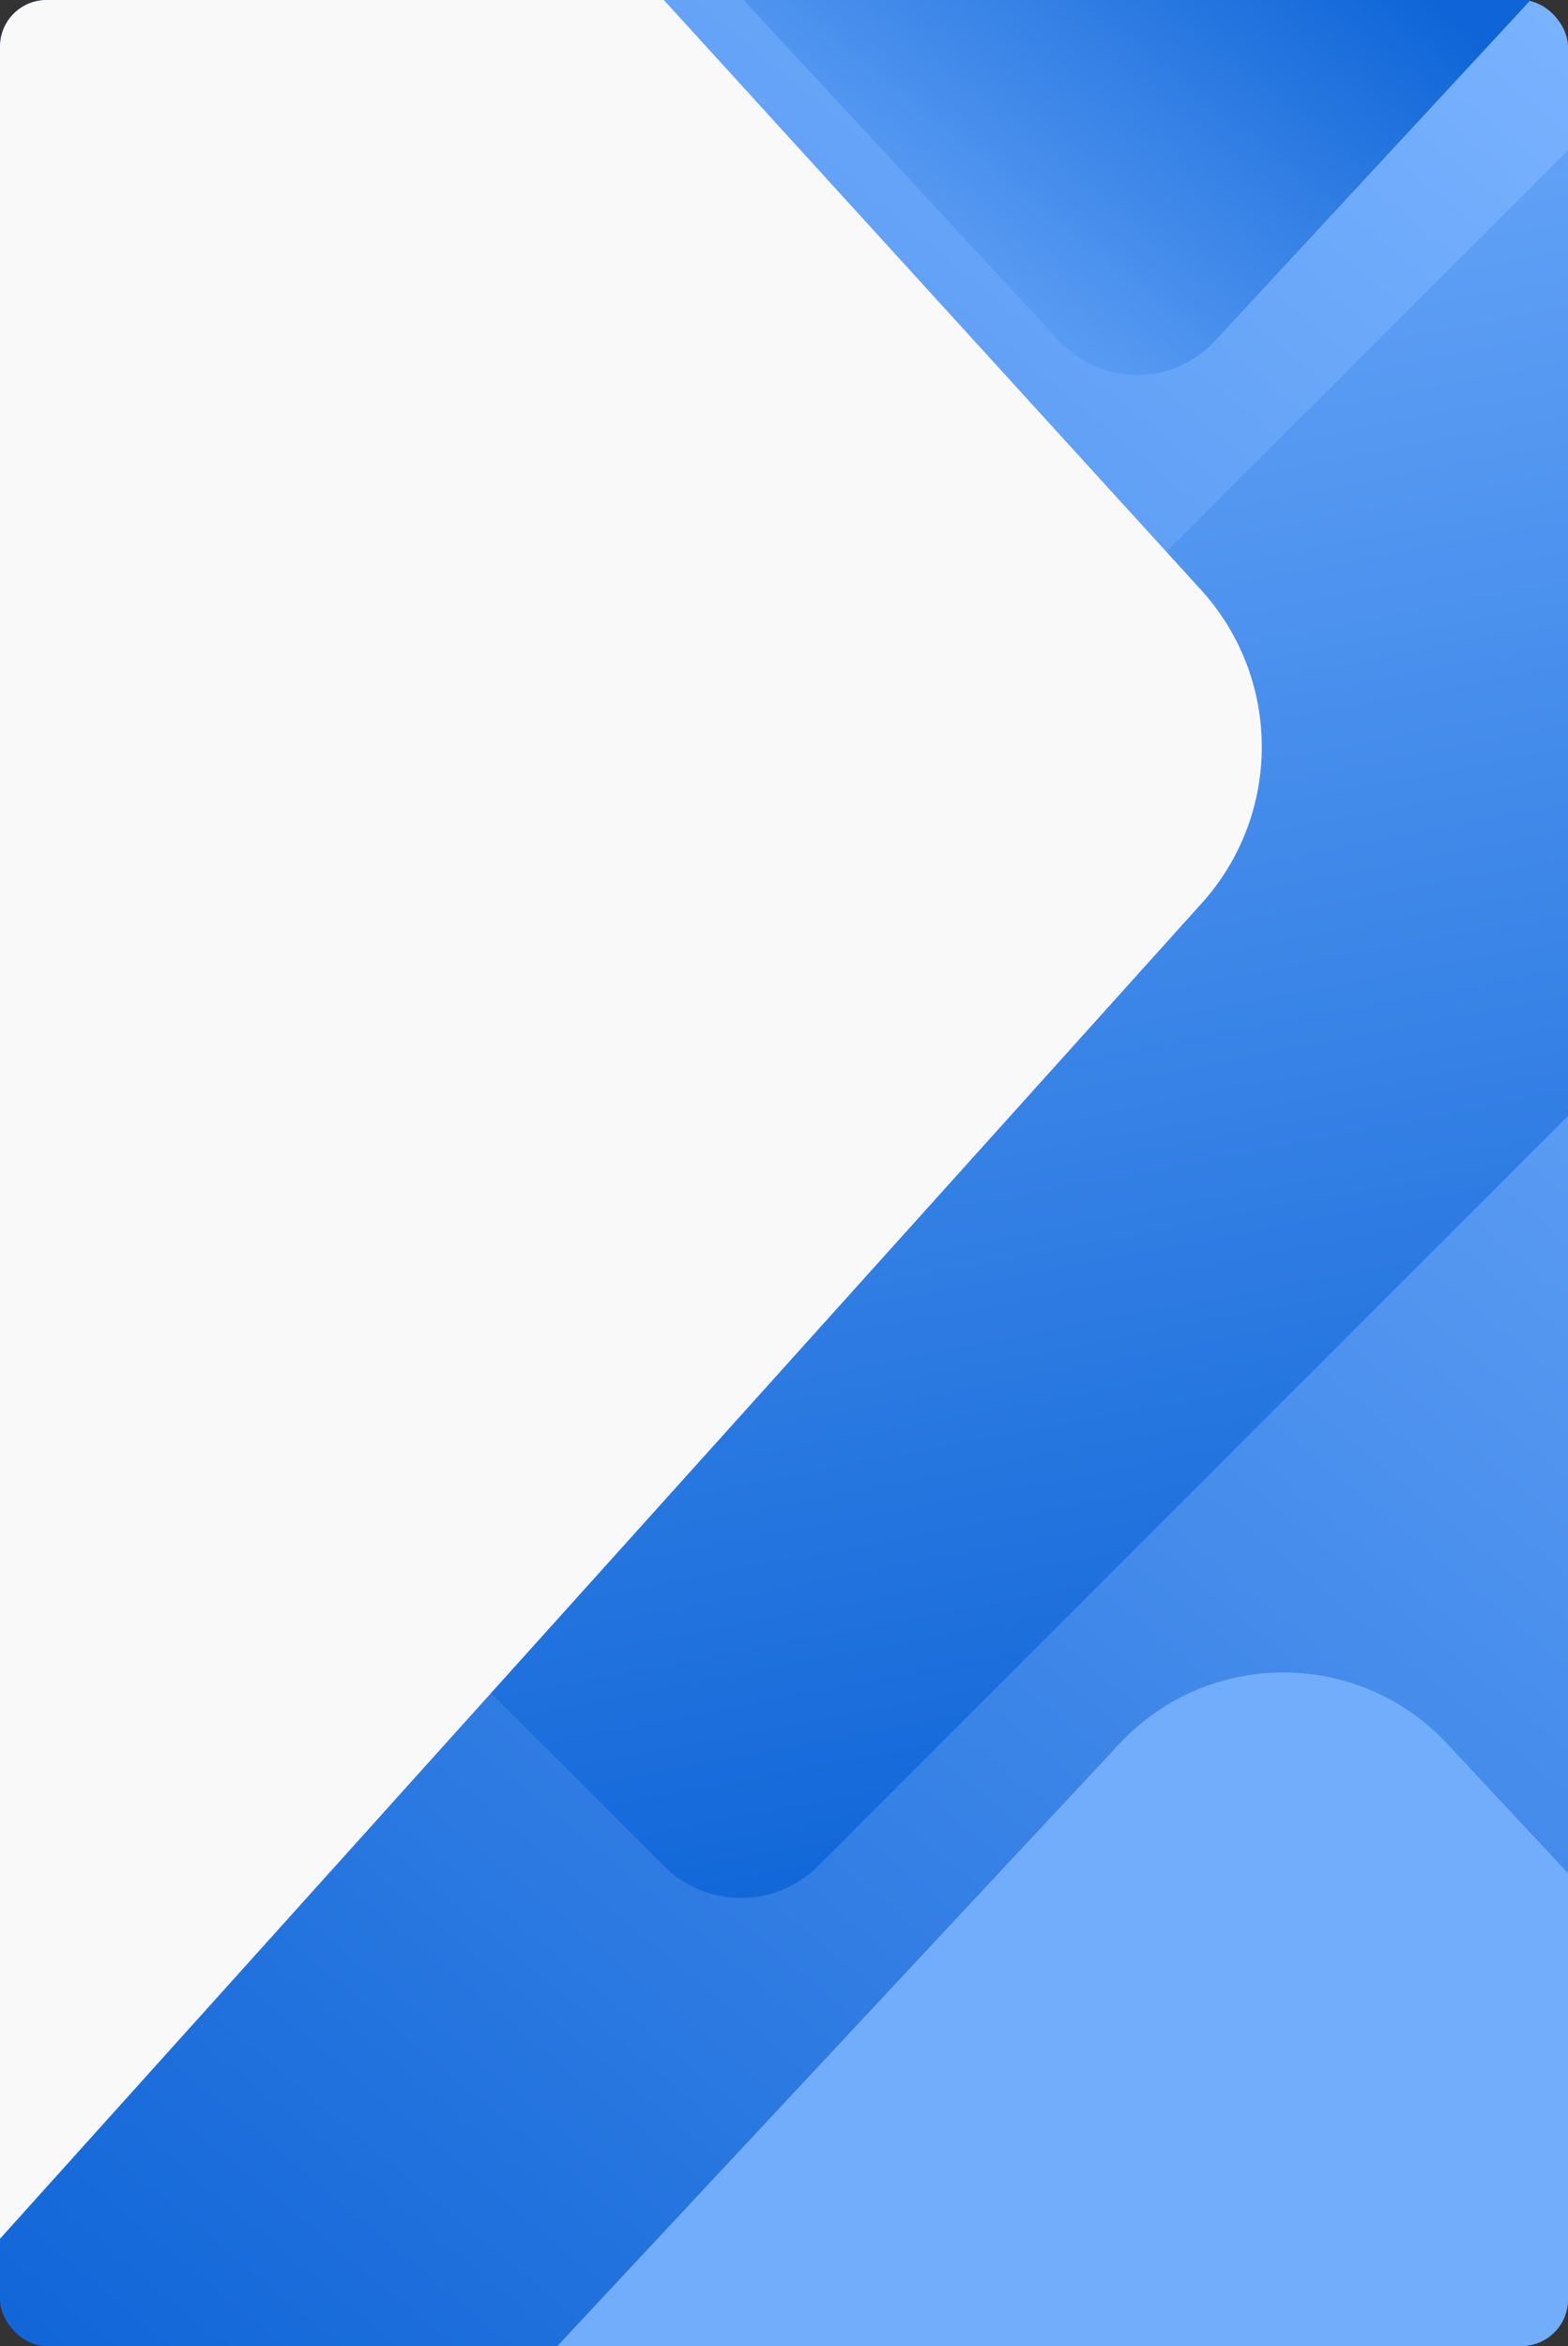<svg width="504" height="754" viewBox="0 0 504 754" fill="none" xmlns="http://www.w3.org/2000/svg">
<rect x="0" y="0" width="504" height="754" fill="#333333" stroke="none"/>
<rect width="504" height="754" rx="15" fill="url(#paint0_linear_77_807)"/>
<path fill-rule="evenodd" clip-rule="evenodd" d="M504 48.3V358.67L262.934 599.737C249.265 613.405 227.104 613.405 213.436 599.737L107.749 494.049C94.081 480.381 94.081 458.22 107.749 444.552L504 48.3Z" fill="url(#paint1_linear_77_807)"/>
<path fill-rule="evenodd" clip-rule="evenodd" d="M386.329 290.225C412.111 261.575 411.981 218.047 386.027 189.552L213.377 0H15C6.716 0 0 6.716 0 15V719.525L386.329 290.225Z" fill="#F9F9F9"/>
<path fill-rule="evenodd" clip-rule="evenodd" d="M504 602.026V739C504 747.284 497.284 754 489 754H179.144L359.866 560.388C388.33 529.894 436.67 529.894 465.133 560.388L504 602.026Z" fill="#72ADFC"/>
<path fill-rule="evenodd" clip-rule="evenodd" d="M239 2.2118e-05L492 0L390.443 109.634C376.987 124.161 354.013 124.161 340.557 109.634L239 2.2118e-05Z" fill="url(#paint2_linear_77_807)"/>
<defs>
<linearGradient id="paint0_linear_77_807" x1="534.5" y1="23.5" x2="-135.5" y2="830.5" gradientUnits="userSpaceOnUse">
<stop stop-color="#7AB3FF"/>
<stop offset="1" stop-color="#0059D1"/>
</linearGradient>
<linearGradient id="paint1_linear_77_807" x1="284" y1="624" x2="179.5" y2="75.5" gradientUnits="userSpaceOnUse">
<stop stop-color="#0F65D7"/>
<stop offset="1" stop-color="#66A5F8"/>
</linearGradient>
<linearGradient id="paint2_linear_77_807" x1="427" y1="-26.5" x2="307" y2="121" gradientUnits="userSpaceOnUse">
<stop stop-color="#0F65D7"/>
<stop offset="1" stop-color="#66A5F8"/>
</linearGradient>
</defs>
</svg>
